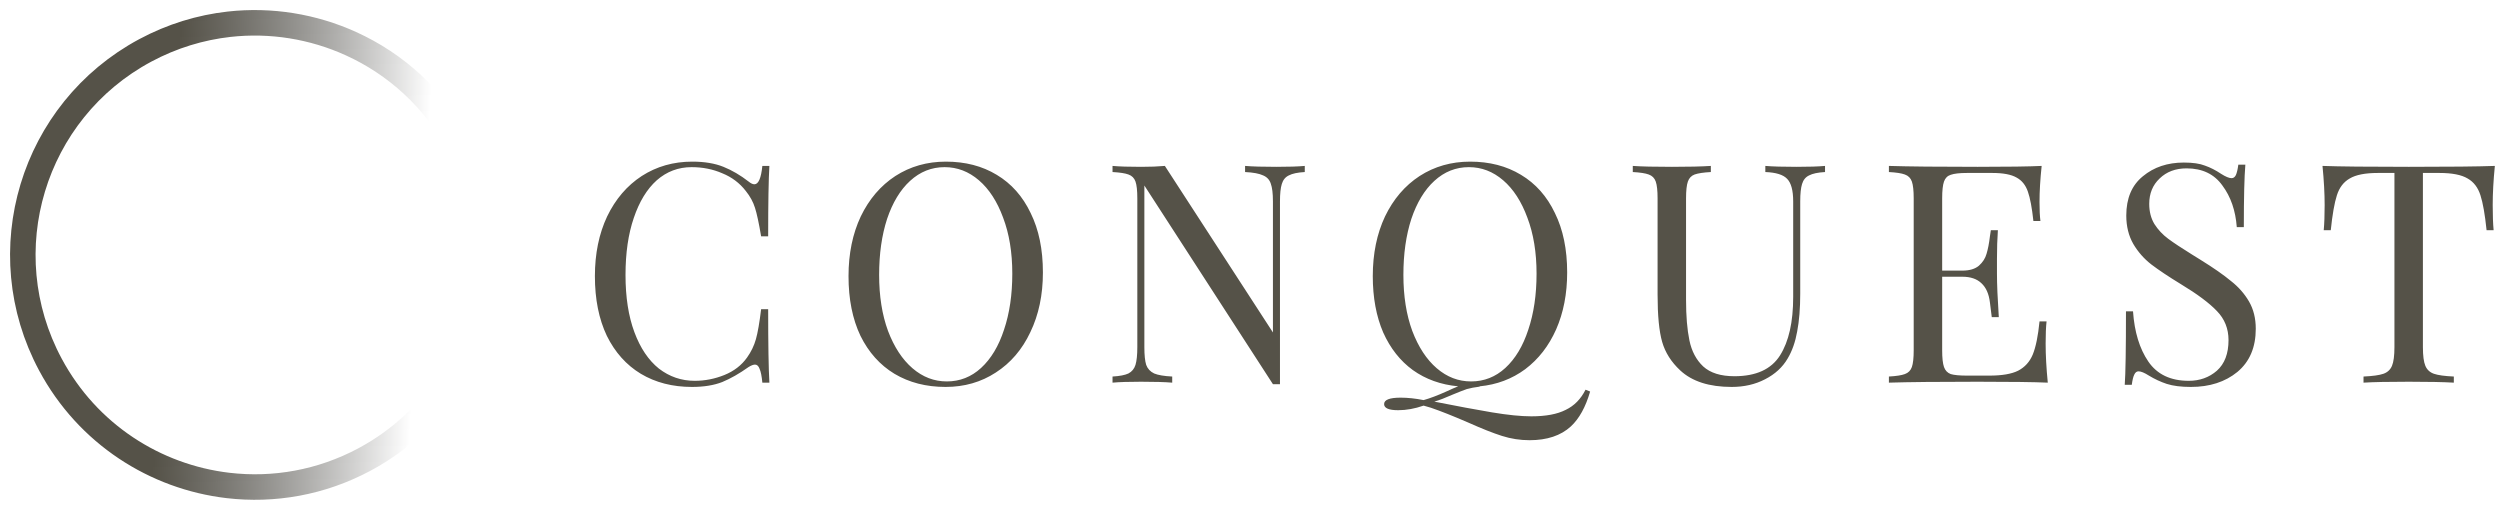 <svg width="98" height="20" viewBox="0 0 98 20" fill="none" xmlns="http://www.w3.org/2000/svg"><path d="M27.136 6.336C27.616 6.336 28.024 6.404 28.36 6.54C28.696 6.676 29.024 6.868 29.344 7.116C29.432 7.188 29.508 7.224 29.572 7.224C29.732 7.224 29.836 6.984 29.884 6.504H30.16C30.128 7.024 30.112 7.944 30.112 9.264H29.836C29.748 8.744 29.668 8.372 29.596 8.148C29.524 7.916 29.404 7.696 29.236 7.488C28.996 7.176 28.688 6.944 28.312 6.792C27.944 6.632 27.544 6.552 27.112 6.552C26.592 6.552 26.136 6.724 25.744 7.068C25.36 7.412 25.06 7.904 24.844 8.544C24.628 9.176 24.52 9.92 24.52 10.776C24.52 11.648 24.636 12.396 24.868 13.02C25.1 13.644 25.42 14.12 25.828 14.448C26.244 14.768 26.712 14.928 27.232 14.928C27.632 14.928 28.02 14.852 28.396 14.7C28.772 14.548 29.068 14.32 29.284 14.016C29.444 13.792 29.56 13.552 29.632 13.296C29.704 13.04 29.772 12.648 29.836 12.12H30.112C30.112 13.496 30.128 14.456 30.16 15H29.884C29.86 14.744 29.824 14.564 29.776 14.46C29.736 14.348 29.676 14.292 29.596 14.292C29.532 14.292 29.448 14.324 29.344 14.388C28.984 14.644 28.64 14.84 28.312 14.976C27.984 15.104 27.588 15.168 27.124 15.168C26.364 15.168 25.696 14.996 25.12 14.652C24.552 14.308 24.108 13.812 23.788 13.164C23.476 12.508 23.32 11.728 23.32 10.824C23.32 9.944 23.48 9.164 23.8 8.484C24.128 7.804 24.58 7.276 25.156 6.9C25.74 6.524 26.4 6.336 27.136 6.336ZM37.078 6.336C37.838 6.336 38.502 6.508 39.07 6.852C39.646 7.196 40.09 7.696 40.402 8.352C40.722 9 40.882 9.776 40.882 10.68C40.882 11.56 40.718 12.34 40.39 13.02C40.07 13.7 39.618 14.228 39.034 14.604C38.458 14.98 37.802 15.168 37.066 15.168C36.306 15.168 35.638 14.996 35.062 14.652C34.494 14.308 34.05 13.812 33.73 13.164C33.418 12.508 33.262 11.728 33.262 10.824C33.262 9.944 33.422 9.164 33.742 8.484C34.07 7.804 34.522 7.276 35.098 6.9C35.682 6.524 36.342 6.336 37.078 6.336ZM37.03 6.552C36.518 6.552 36.066 6.732 35.674 7.092C35.29 7.444 34.99 7.94 34.774 8.58C34.566 9.22 34.462 9.952 34.462 10.776C34.462 11.608 34.578 12.34 34.81 12.972C35.05 13.604 35.37 14.092 35.77 14.436C36.17 14.78 36.618 14.952 37.114 14.952C37.626 14.952 38.074 14.776 38.458 14.424C38.85 14.064 39.15 13.564 39.358 12.924C39.574 12.284 39.682 11.552 39.682 10.728C39.682 9.896 39.562 9.164 39.322 8.532C39.09 7.9 38.774 7.412 38.374 7.068C37.974 6.724 37.526 6.552 37.03 6.552ZM51.147 6.744C50.867 6.76 50.659 6.804 50.523 6.876C50.387 6.94 50.295 7.052 50.247 7.212C50.199 7.364 50.175 7.592 50.175 7.896V15.06H49.899L44.859 7.272V13.608C44.859 13.92 44.883 14.152 44.931 14.304C44.987 14.456 45.091 14.568 45.243 14.64C45.395 14.704 45.631 14.744 45.951 14.76V15C45.663 14.976 45.255 14.964 44.727 14.964C44.247 14.964 43.875 14.976 43.611 15V14.76C43.891 14.744 44.099 14.704 44.235 14.64C44.371 14.568 44.463 14.456 44.511 14.304C44.559 14.144 44.583 13.912 44.583 13.608V7.776C44.583 7.472 44.559 7.252 44.511 7.116C44.463 6.98 44.371 6.888 44.235 6.84C44.107 6.792 43.899 6.76 43.611 6.744V6.504C43.875 6.528 44.247 6.54 44.727 6.54C45.087 6.54 45.399 6.528 45.663 6.504L49.899 13.032V7.896C49.899 7.584 49.871 7.352 49.815 7.2C49.767 7.048 49.667 6.94 49.515 6.876C49.363 6.804 49.127 6.76 48.807 6.744V6.504C49.095 6.528 49.503 6.54 50.031 6.54C50.511 6.54 50.883 6.528 51.147 6.504V6.744ZM62.333 15.348C62.157 15.956 61.905 16.412 61.577 16.716C61.185 17.076 60.645 17.256 59.957 17.256C59.589 17.256 59.229 17.2 58.877 17.088C58.525 16.976 58.081 16.8 57.545 16.56C56.953 16.304 56.469 16.112 56.093 15.984L55.805 15.9C55.461 16.02 55.129 16.08 54.809 16.08C54.441 16.08 54.257 16 54.257 15.84C54.257 15.672 54.473 15.588 54.905 15.588C55.185 15.588 55.485 15.62 55.805 15.684C56.061 15.612 56.357 15.5 56.693 15.348C56.901 15.252 57.057 15.184 57.161 15.144C56.481 15.08 55.889 14.868 55.385 14.508C54.889 14.148 54.501 13.656 54.221 13.032C53.949 12.4 53.813 11.664 53.813 10.824C53.813 9.944 53.973 9.164 54.293 8.484C54.621 7.804 55.073 7.276 55.649 6.9C56.233 6.524 56.893 6.336 57.629 6.336C58.389 6.336 59.053 6.508 59.621 6.852C60.197 7.196 60.641 7.696 60.953 8.352C61.273 9 61.433 9.776 61.433 10.68C61.433 11.512 61.289 12.256 61.001 12.912C60.713 13.56 60.309 14.08 59.789 14.472C59.269 14.856 58.673 15.08 58.001 15.144V15.156C57.809 15.18 57.641 15.212 57.497 15.252C57.361 15.3 57.177 15.372 56.945 15.468C56.657 15.596 56.417 15.688 56.225 15.744C57.113 15.92 57.865 16.06 58.481 16.164C59.105 16.268 59.621 16.32 60.029 16.32C60.597 16.32 61.045 16.236 61.373 16.068C61.709 15.908 61.969 15.644 62.153 15.276L62.333 15.348ZM55.013 10.776C55.013 11.608 55.129 12.34 55.361 12.972C55.601 13.604 55.921 14.092 56.321 14.436C56.721 14.78 57.169 14.952 57.665 14.952C58.177 14.952 58.625 14.776 59.009 14.424C59.401 14.064 59.701 13.564 59.909 12.924C60.125 12.284 60.233 11.552 60.233 10.728C60.233 9.896 60.113 9.164 59.873 8.532C59.641 7.9 59.325 7.412 58.925 7.068C58.525 6.724 58.077 6.552 57.581 6.552C57.069 6.552 56.617 6.732 56.225 7.092C55.841 7.444 55.541 7.94 55.325 8.58C55.117 9.22 55.013 9.952 55.013 10.776ZM71.541 6.744C71.261 6.76 71.053 6.804 70.917 6.876C70.781 6.94 70.689 7.052 70.641 7.212C70.593 7.364 70.569 7.592 70.569 7.896V11.508C70.569 12.084 70.529 12.58 70.449 12.996C70.377 13.404 70.253 13.756 70.077 14.052C69.877 14.396 69.581 14.668 69.189 14.868C68.805 15.068 68.369 15.168 67.881 15.168C67.001 15.168 66.329 14.952 65.865 14.52C65.513 14.192 65.277 13.82 65.157 13.404C65.037 12.988 64.977 12.368 64.977 11.544V7.776C64.977 7.472 64.953 7.252 64.905 7.116C64.857 6.98 64.765 6.888 64.629 6.84C64.501 6.792 64.293 6.76 64.005 6.744V6.504C64.341 6.528 64.853 6.54 65.541 6.54C66.189 6.54 66.697 6.528 67.065 6.504V6.744C66.777 6.76 66.565 6.792 66.429 6.84C66.301 6.888 66.213 6.98 66.165 7.116C66.117 7.252 66.093 7.472 66.093 7.776V11.748C66.093 12.388 66.137 12.92 66.225 13.344C66.313 13.768 66.493 14.108 66.765 14.364C67.045 14.62 67.453 14.748 67.989 14.748C68.837 14.748 69.433 14.476 69.777 13.932C70.121 13.388 70.293 12.624 70.293 11.64V7.896C70.293 7.464 70.213 7.168 70.053 7.008C69.901 6.848 69.617 6.76 69.201 6.744V6.504C69.489 6.528 69.897 6.54 70.425 6.54C70.905 6.54 71.277 6.528 71.541 6.504V6.744ZM80.189 13.464C80.189 13.92 80.217 14.432 80.273 15C79.729 14.976 78.813 14.964 77.525 14.964C75.989 14.964 74.829 14.976 74.045 15V14.76C74.333 14.744 74.541 14.712 74.669 14.664C74.805 14.616 74.897 14.524 74.945 14.388C74.993 14.252 75.017 14.032 75.017 13.728V7.776C75.017 7.472 74.993 7.252 74.945 7.116C74.897 6.98 74.805 6.888 74.669 6.84C74.541 6.792 74.333 6.76 74.045 6.744V6.504C74.829 6.528 75.989 6.54 77.525 6.54C78.701 6.54 79.537 6.528 80.033 6.504C79.977 7.032 79.949 7.504 79.949 7.92C79.949 8.232 79.961 8.48 79.985 8.664H79.709C79.653 8.144 79.581 7.76 79.493 7.512C79.405 7.256 79.257 7.072 79.049 6.96C78.841 6.84 78.525 6.78 78.101 6.78H77.105C76.817 6.78 76.605 6.804 76.469 6.852C76.341 6.892 76.253 6.98 76.205 7.116C76.157 7.252 76.133 7.472 76.133 7.776V10.608H76.925C77.205 10.608 77.421 10.544 77.573 10.416C77.725 10.28 77.825 10.124 77.873 9.948C77.929 9.764 77.973 9.536 78.005 9.264L78.041 9.024H78.317C78.293 9.36 78.281 9.736 78.281 10.152V10.728C78.281 11.136 78.305 11.704 78.353 12.432H78.077C78.069 12.376 78.045 12.184 78.005 11.856C77.965 11.52 77.853 11.268 77.669 11.1C77.493 10.932 77.245 10.848 76.925 10.848H76.133V13.728C76.133 14.032 76.157 14.252 76.205 14.388C76.253 14.524 76.341 14.616 76.469 14.664C76.605 14.704 76.817 14.724 77.105 14.724H77.981C78.477 14.724 78.853 14.66 79.109 14.532C79.373 14.396 79.565 14.184 79.685 13.896C79.805 13.6 79.893 13.168 79.949 12.6H80.225C80.201 12.816 80.189 13.104 80.189 13.464ZM85.606 6.372C85.958 6.372 86.234 6.412 86.434 6.492C86.642 6.564 86.854 6.672 87.07 6.816C87.246 6.928 87.382 6.984 87.478 6.984C87.55 6.984 87.606 6.944 87.646 6.864C87.686 6.776 87.718 6.64 87.742 6.456H88.018C87.978 6.92 87.958 7.736 87.958 8.904H87.682C87.634 8.256 87.446 7.712 87.118 7.272C86.798 6.824 86.33 6.6 85.714 6.6C85.282 6.6 84.93 6.732 84.658 6.996C84.386 7.252 84.25 7.584 84.25 7.992C84.25 8.296 84.318 8.56 84.454 8.784C84.598 9.008 84.778 9.2 84.994 9.36C85.21 9.52 85.518 9.724 85.918 9.972L86.266 10.188C86.77 10.5 87.166 10.776 87.454 11.016C87.75 11.248 87.986 11.516 88.162 11.82C88.338 12.124 88.426 12.48 88.426 12.888C88.426 13.616 88.186 14.18 87.706 14.58C87.226 14.972 86.618 15.168 85.882 15.168C85.498 15.168 85.182 15.128 84.934 15.048C84.694 14.968 84.462 14.86 84.238 14.724C84.062 14.612 83.926 14.556 83.83 14.556C83.758 14.556 83.702 14.6 83.662 14.688C83.622 14.768 83.59 14.9 83.566 15.084H83.29C83.322 14.644 83.338 13.684 83.338 12.204H83.614C83.67 13.012 83.87 13.668 84.214 14.172C84.558 14.676 85.086 14.928 85.798 14.928C86.23 14.928 86.598 14.796 86.902 14.532C87.206 14.26 87.358 13.86 87.358 13.332C87.358 12.884 87.206 12.504 86.902 12.192C86.606 11.88 86.134 11.528 85.486 11.136C85.014 10.848 84.63 10.592 84.334 10.368C84.046 10.144 83.81 9.876 83.626 9.564C83.442 9.244 83.35 8.872 83.35 8.448C83.35 7.776 83.566 7.264 83.998 6.912C84.43 6.552 84.966 6.372 85.606 6.372ZM97.798 6.504C97.742 7.072 97.714 7.584 97.714 8.04C97.714 8.44 97.726 8.768 97.75 9.024H97.474C97.41 8.408 97.33 7.952 97.234 7.656C97.138 7.352 96.97 7.132 96.73 6.996C96.49 6.852 96.122 6.78 95.626 6.78H94.978V13.608C94.978 13.944 95.01 14.188 95.074 14.34C95.138 14.492 95.25 14.596 95.41 14.652C95.57 14.708 95.83 14.744 96.19 14.76V15C95.774 14.976 95.186 14.964 94.426 14.964C93.626 14.964 93.034 14.976 92.65 15V14.76C93.01 14.744 93.27 14.708 93.43 14.652C93.59 14.596 93.702 14.492 93.766 14.34C93.83 14.188 93.862 13.944 93.862 13.608V6.78H93.214C92.718 6.78 92.35 6.852 92.11 6.996C91.87 7.132 91.702 7.352 91.606 7.656C91.51 7.952 91.43 8.408 91.366 9.024H91.09C91.114 8.768 91.126 8.44 91.126 8.04C91.126 7.584 91.098 7.072 91.042 6.504C91.706 6.528 92.834 6.54 94.426 6.54C96.01 6.54 97.134 6.528 97.798 6.504Z" fill="#555248"/><path d="M18.01 5.694C18.821 7.206 19.16 8.844 19.08 10.44C18.926 13.522 17.207 16.447 14.292 18.01C12.588 18.924 10.724 19.239 8.94 19.03C6.085 18.695 3.436 17.016 1.976 14.292C-0.398 9.864 1.266 4.35 5.694 1.976C6.748 1.411 7.863 1.075 8.982 0.95C10.622 0.767 12.273 1.038 13.754 1.71C15.51 2.506 17.028 3.863 18.01 5.694Z" stroke="url(#paint0_linear)"/><defs><linearGradient id="paint0_linear" x1="0.756" y1="8.723" x2="20.965" y2="9.992" gradientUnits="userSpaceOnUse"><stop offset="0.288" stop-color="#555248"/><stop offset="0.78" stop-color="#1B1A17" stop-opacity="0"/></linearGradient></defs></svg>